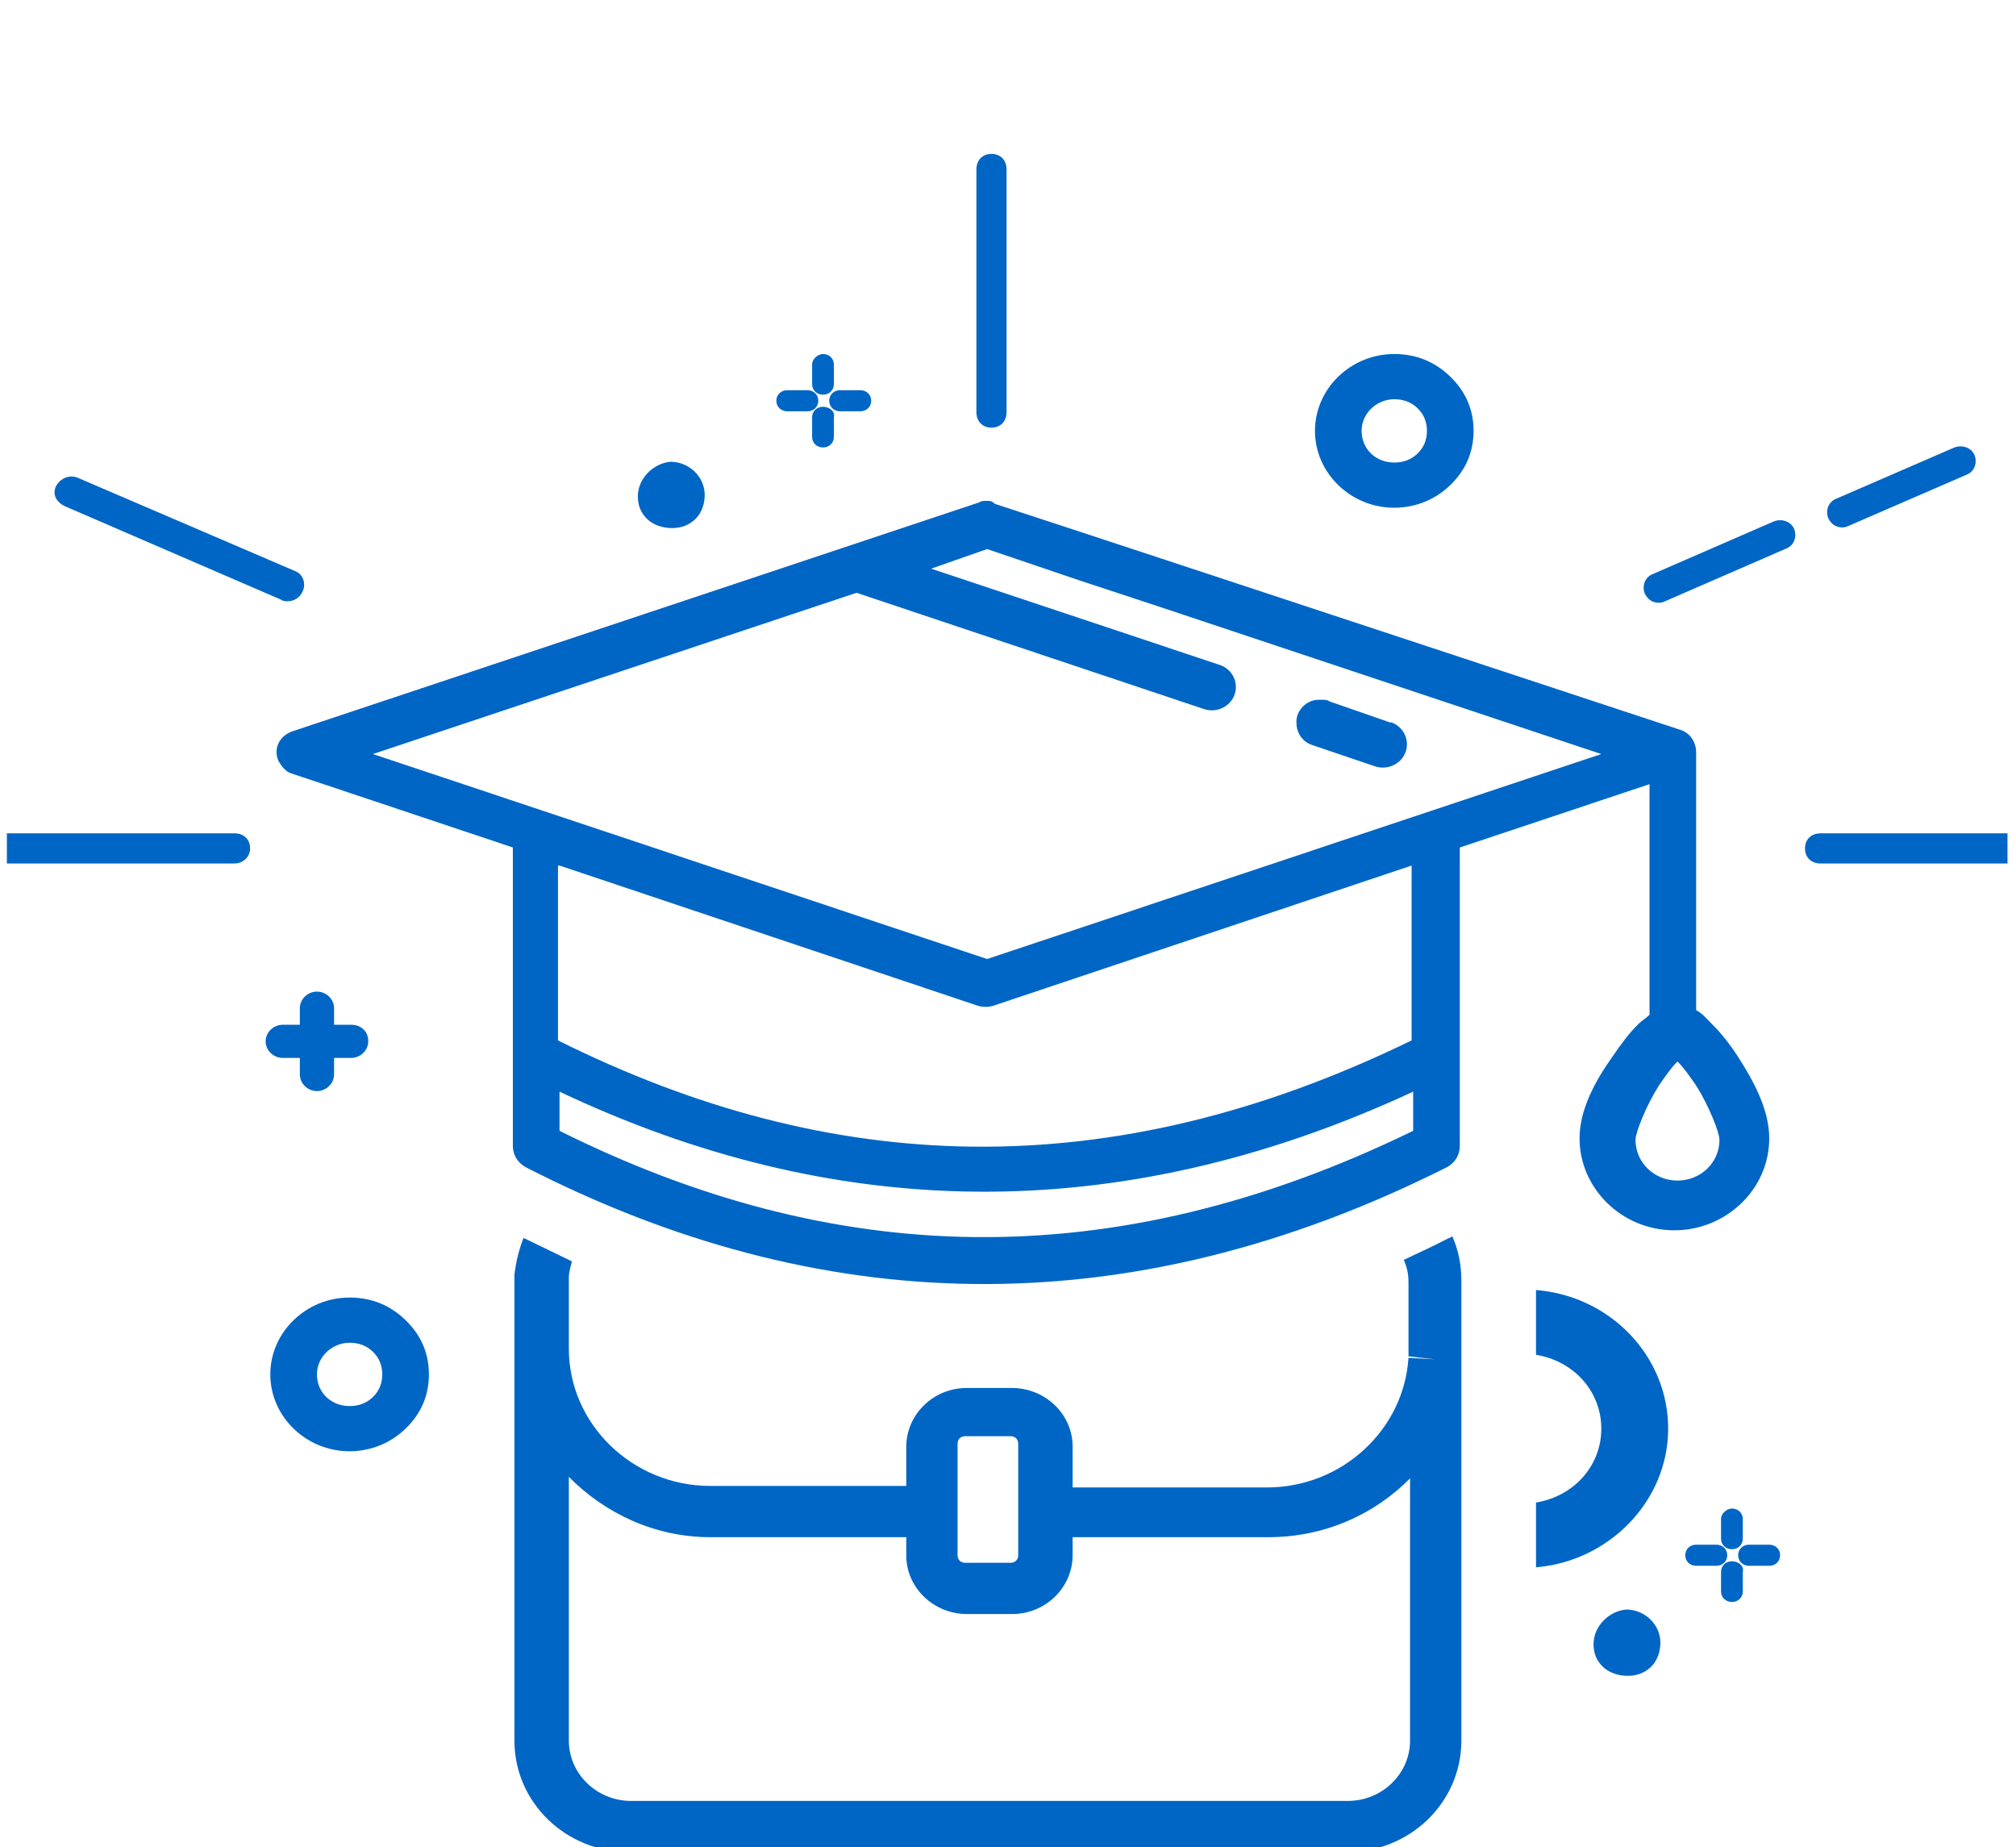 <svg width="131" height="120" viewBox="0 0 131 120" fill="none" xmlns="http://www.w3.org/2000/svg">
<g clip-path="url(#clip0)">
<path d="M18.676 39.062C18.575 39.062 18.373 39.062 18.272 38.964L4.227 32.894C3.621 32.6 3.419 32.11 3.621 31.621C3.924 31.033 4.531 30.837 5.036 31.033L19.181 37.104C19.686 37.3 19.888 37.887 19.686 38.377C19.484 38.866 19.08 39.062 18.676 39.062Z" fill="#0066C5"/>
<path d="M107.791 39.16C107.387 39.16 107.084 38.964 106.882 38.573C106.68 38.083 106.882 37.495 107.387 37.3L115.268 33.873C115.773 33.677 116.38 33.873 116.582 34.362C116.784 34.852 116.582 35.439 116.077 35.635L108.196 39.062C107.994 39.16 107.893 39.16 107.791 39.16Z" fill="#0066C5"/>
<path d="M119.714 34.264C119.31 34.264 119.007 34.069 118.805 33.677C118.603 33.188 118.805 32.6 119.31 32.404L126.989 29.075C127.494 28.879 128.1 29.075 128.302 29.565C128.504 30.054 128.302 30.642 127.797 30.837L120.118 34.167C119.916 34.264 119.815 34.264 119.714 34.264Z" fill="#0066C5"/>
<path d="M15.24 56.099H-2.542C-3.149 56.099 -3.553 55.707 -3.553 55.12C-3.553 54.532 -3.149 54.141 -2.542 54.141H15.24C15.847 54.141 16.251 54.532 16.251 55.12C16.251 55.707 15.746 56.099 15.24 56.099Z" fill="#0066C5"/>
<path d="M134.061 56.099H118.299C117.693 56.099 117.289 55.707 117.289 55.12C117.289 54.532 117.693 54.141 118.299 54.141H134.061C134.668 54.141 135.072 54.532 135.072 55.12C135.072 55.707 134.668 56.099 134.061 56.099Z" fill="#0066C5"/>
<path d="M65.406 11.01L65.406 26.772C65.406 27.378 65.014 27.782 64.426 27.782C63.839 27.782 63.447 27.378 63.447 26.772L63.447 11.01C63.447 10.404 63.839 10 64.426 10C65.014 10 65.406 10.404 65.406 11.01Z" fill="#0066C5"/>
<path d="M113.652 100.356H114.965C115.37 100.356 115.673 100.65 115.673 101.041C115.673 101.433 115.37 101.727 114.965 101.727H113.652C113.248 101.727 112.945 101.433 112.945 101.041C112.945 100.65 113.248 100.356 113.652 100.356ZM112.237 101.041C112.237 100.65 111.934 100.356 111.53 100.356H110.217C109.812 100.356 109.509 100.65 109.509 101.041C109.509 101.433 109.812 101.727 110.217 101.727H111.53C111.934 101.727 112.237 101.433 112.237 101.041ZM112.54 101.433C112.136 101.433 111.833 101.727 111.833 102.119V103.391C111.833 103.783 112.136 104.077 112.54 104.077C112.945 104.077 113.248 103.783 113.248 103.391V102.119C113.349 101.727 112.945 101.433 112.54 101.433ZM111.833 98.692V99.964C111.833 100.356 112.136 100.65 112.54 100.65C112.945 100.65 113.248 100.356 113.248 99.964V98.692C113.248 98.3 112.945 98.006 112.54 98.006C112.237 98.006 111.833 98.3 111.833 98.692Z" fill="#0066C5"/>
<path d="M54.59 25.35H55.903C56.307 25.35 56.611 25.643 56.611 26.035C56.611 26.427 56.307 26.721 55.903 26.721H54.59C54.186 26.721 53.883 26.427 53.883 26.035C53.883 25.643 54.186 25.35 54.59 25.35ZM53.175 26.035C53.175 25.643 52.872 25.35 52.468 25.35H51.154C50.75 25.35 50.447 25.643 50.447 26.035C50.447 26.427 50.75 26.721 51.154 26.721H52.468C52.872 26.721 53.175 26.427 53.175 26.035ZM53.478 26.427C53.074 26.427 52.771 26.721 52.771 27.112V28.385C52.771 28.777 53.074 29.07 53.478 29.07C53.883 29.07 54.186 28.777 54.186 28.385V27.112C54.287 26.721 53.883 26.427 53.478 26.427ZM52.771 23.685V24.958C52.771 25.35 53.074 25.643 53.478 25.643C53.883 25.643 54.186 25.35 54.186 24.958V23.685C54.186 23.294 53.883 23 53.478 23C53.175 23 52.771 23.294 52.771 23.685Z" fill="#0066C5"/>
<path d="M103.548 106.82C103.548 107.407 103.75 107.897 104.154 108.288C104.558 108.68 105.164 108.876 105.771 108.876C106.377 108.876 106.882 108.68 107.286 108.288C107.69 107.897 107.893 107.309 107.893 106.722C107.893 105.547 106.882 104.568 105.67 104.568C104.558 104.666 103.548 105.645 103.548 106.82Z" fill="#0066C5"/>
<path d="M41.447 32.252C41.447 32.839 41.649 33.329 42.053 33.721C42.458 34.112 43.064 34.308 43.67 34.308C44.276 34.308 44.782 34.112 45.186 33.721C45.59 33.329 45.792 32.741 45.792 32.154C45.792 30.979 44.782 30 43.569 30C42.458 30.098 41.447 31.077 41.447 32.252Z" fill="#0066C5"/>
<path d="M99.81 88.019C102.234 88.411 104.053 90.369 104.053 92.817C104.053 95.265 102.234 97.223 99.81 97.615V101.825C104.558 101.433 108.398 97.517 108.398 92.817C108.398 88.117 104.659 84.201 99.81 83.809V88.019Z" fill="#0066C5"/>
<path d="M22.717 94.286C19.888 94.286 17.564 92.034 17.564 89.292C17.564 86.551 19.888 84.299 22.717 84.299C24.132 84.299 25.344 84.788 26.355 85.767C27.365 86.746 27.87 87.921 27.87 89.292C27.87 90.663 27.365 91.838 26.355 92.817C25.344 93.796 24.031 94.286 22.717 94.286ZM22.717 91.348C23.324 91.348 23.829 91.153 24.233 90.761C24.637 90.369 24.839 89.88 24.839 89.292C24.839 88.705 24.637 88.215 24.233 87.823C23.829 87.432 23.324 87.236 22.717 87.236C21.606 87.236 20.596 88.117 20.596 89.292C20.596 90.467 21.505 91.348 22.717 91.348Z" fill="#0066C5"/>
<path d="M90.6 32.987C87.771 32.987 85.447 30.735 85.447 27.993C85.447 25.252 87.771 23 90.6 23C92.015 23 93.227 23.489 94.238 24.468C95.248 25.448 95.753 26.623 95.753 27.993C95.753 29.364 95.248 30.539 94.238 31.518C93.227 32.498 91.914 32.987 90.6 32.987ZM90.6 30.05C91.207 30.05 91.712 29.854 92.116 29.462C92.52 29.07 92.722 28.581 92.722 27.993C92.722 27.406 92.52 26.916 92.116 26.525C91.712 26.133 91.207 25.937 90.6 25.937C89.489 25.937 88.478 26.818 88.478 27.993C88.478 29.168 89.388 30.05 90.6 30.05Z" fill="#0066C5"/>
<path d="M22.818 66.577H21.707V65.5C21.707 64.912 21.202 64.423 20.596 64.423C19.989 64.423 19.484 64.912 19.484 65.5V66.577H18.373C17.766 66.577 17.261 67.066 17.261 67.654C17.261 68.241 17.766 68.731 18.373 68.731H19.484V69.808C19.484 70.395 19.989 70.885 20.596 70.885C21.202 70.885 21.707 70.395 21.707 69.808V68.731H22.818C23.425 68.731 23.93 68.241 23.93 67.654C23.93 66.968 23.425 66.577 22.818 66.577Z" fill="#0066C5"/>
<path d="M94.05 80.48C93.141 80.97 92.232 81.361 91.221 81.851C91.423 82.34 91.524 82.732 91.524 83.32V88.117L93.242 88.313L91.524 88.215C91.221 92.915 87.18 96.636 82.33 96.636H69.7V93.992C69.7 91.838 67.881 90.174 65.76 90.174H62.829C60.607 90.174 58.889 91.936 58.889 93.992V96.538H46.158C41.106 96.538 36.964 92.523 36.964 87.628V83.026C36.964 82.634 37.065 82.34 37.166 81.949C36.155 81.459 35.145 80.97 34.135 80.48C34.135 80.48 34.033 80.48 34.033 80.382C33.73 81.165 33.528 81.949 33.427 82.83V83.026C33.427 83.124 33.427 83.124 33.427 83.222V113.086C33.427 117.1 36.761 120.331 40.904 120.331H87.483C91.625 120.331 94.96 117.1 94.96 113.086V83.222C94.96 82.145 94.758 81.165 94.353 80.284C94.353 80.382 94.252 80.382 94.05 80.48ZM62.223 93.796C62.223 93.503 62.425 93.307 62.728 93.307H65.659C65.962 93.307 66.164 93.503 66.164 93.796V101.042C66.164 101.336 65.962 101.532 65.659 101.532H62.728C62.425 101.532 62.223 101.336 62.223 101.042V93.796ZM91.625 113.086C91.625 115.24 89.807 117.002 87.584 117.002H41.005C38.782 117.002 36.964 115.24 36.964 113.086V95.951C39.288 98.3 42.521 99.867 46.158 99.867H58.889V101.042C58.889 103.196 60.708 104.861 62.829 104.861H65.76C67.982 104.861 69.7 103.098 69.7 101.042V99.867H82.431C86.068 99.867 89.302 98.398 91.625 96.048V113.086Z" fill="#0066C5"/>
<path d="M64.143 32.539H64.042C63.941 32.539 63.739 32.539 63.638 32.637L18.979 47.52C18.171 47.814 17.767 48.597 18.07 49.38C18.272 49.772 18.575 50.164 18.979 50.262L33.326 55.059V74.447C33.326 75.034 33.63 75.524 34.135 75.817C53.029 85.511 73.034 86.392 94.05 75.817C94.556 75.524 94.859 75.034 94.859 74.447V55.059L107.186 50.947V65.928C106.983 66.124 106.68 66.32 106.478 66.515C105.872 67.103 105.367 67.788 104.761 68.67C103.649 70.236 102.639 72.097 102.639 73.957C102.639 77.188 105.367 79.93 108.802 79.93C112.136 79.93 114.965 77.286 114.965 73.957C114.965 72.097 113.955 70.236 112.945 68.67C112.44 67.886 111.833 67.103 111.227 66.515C110.924 66.222 110.621 65.83 110.217 65.634V48.891C110.217 48.205 109.813 47.618 109.206 47.422L76.268 36.553L71.216 34.889L64.648 32.735C64.446 32.539 64.345 32.539 64.143 32.539ZM64.143 35.672L70.206 37.729L75.257 39.393L104.053 48.989L64.143 62.305L24.233 48.989L55.656 38.512L78.188 46.051C78.996 46.345 79.905 45.953 80.208 45.17C80.511 44.387 80.107 43.505 79.299 43.212L60.506 36.945L64.143 35.672ZM85.664 45.464C84.856 45.464 84.149 46.247 84.25 47.031C84.25 47.618 84.654 48.205 85.26 48.401L89.302 49.772C90.11 50.066 91.019 49.674 91.323 48.891C91.626 48.107 91.222 47.226 90.413 46.932H90.312L86.372 45.562C86.271 45.464 86.069 45.464 85.968 45.464C85.765 45.464 85.765 45.464 85.664 45.464ZM36.358 56.234L63.537 65.341C63.84 65.438 64.244 65.438 64.547 65.341L91.727 56.234V67.593C72.024 77.188 53.938 76.405 36.257 67.593V56.234H36.358ZM109.004 68.963C109.408 69.355 109.813 69.942 110.217 70.53C111.025 71.803 111.732 73.565 111.732 74.055C111.732 75.524 110.52 76.699 109.004 76.699C107.489 76.699 106.276 75.524 106.276 74.055C106.276 73.565 106.983 71.803 107.792 70.53C108.196 69.942 108.6 69.355 109.004 68.963ZM91.828 70.922V73.467C72.125 83.063 54.039 82.28 36.358 73.467V70.922C53.938 79.244 72.428 79.93 91.828 70.922Z" fill="#0066C5"/>
</g>
<defs>
<clipPath id="clip0">
<rect width="130" height="120" fill="white" transform="translate(0.447)"/>
</clipPath>
</defs>
</svg>
